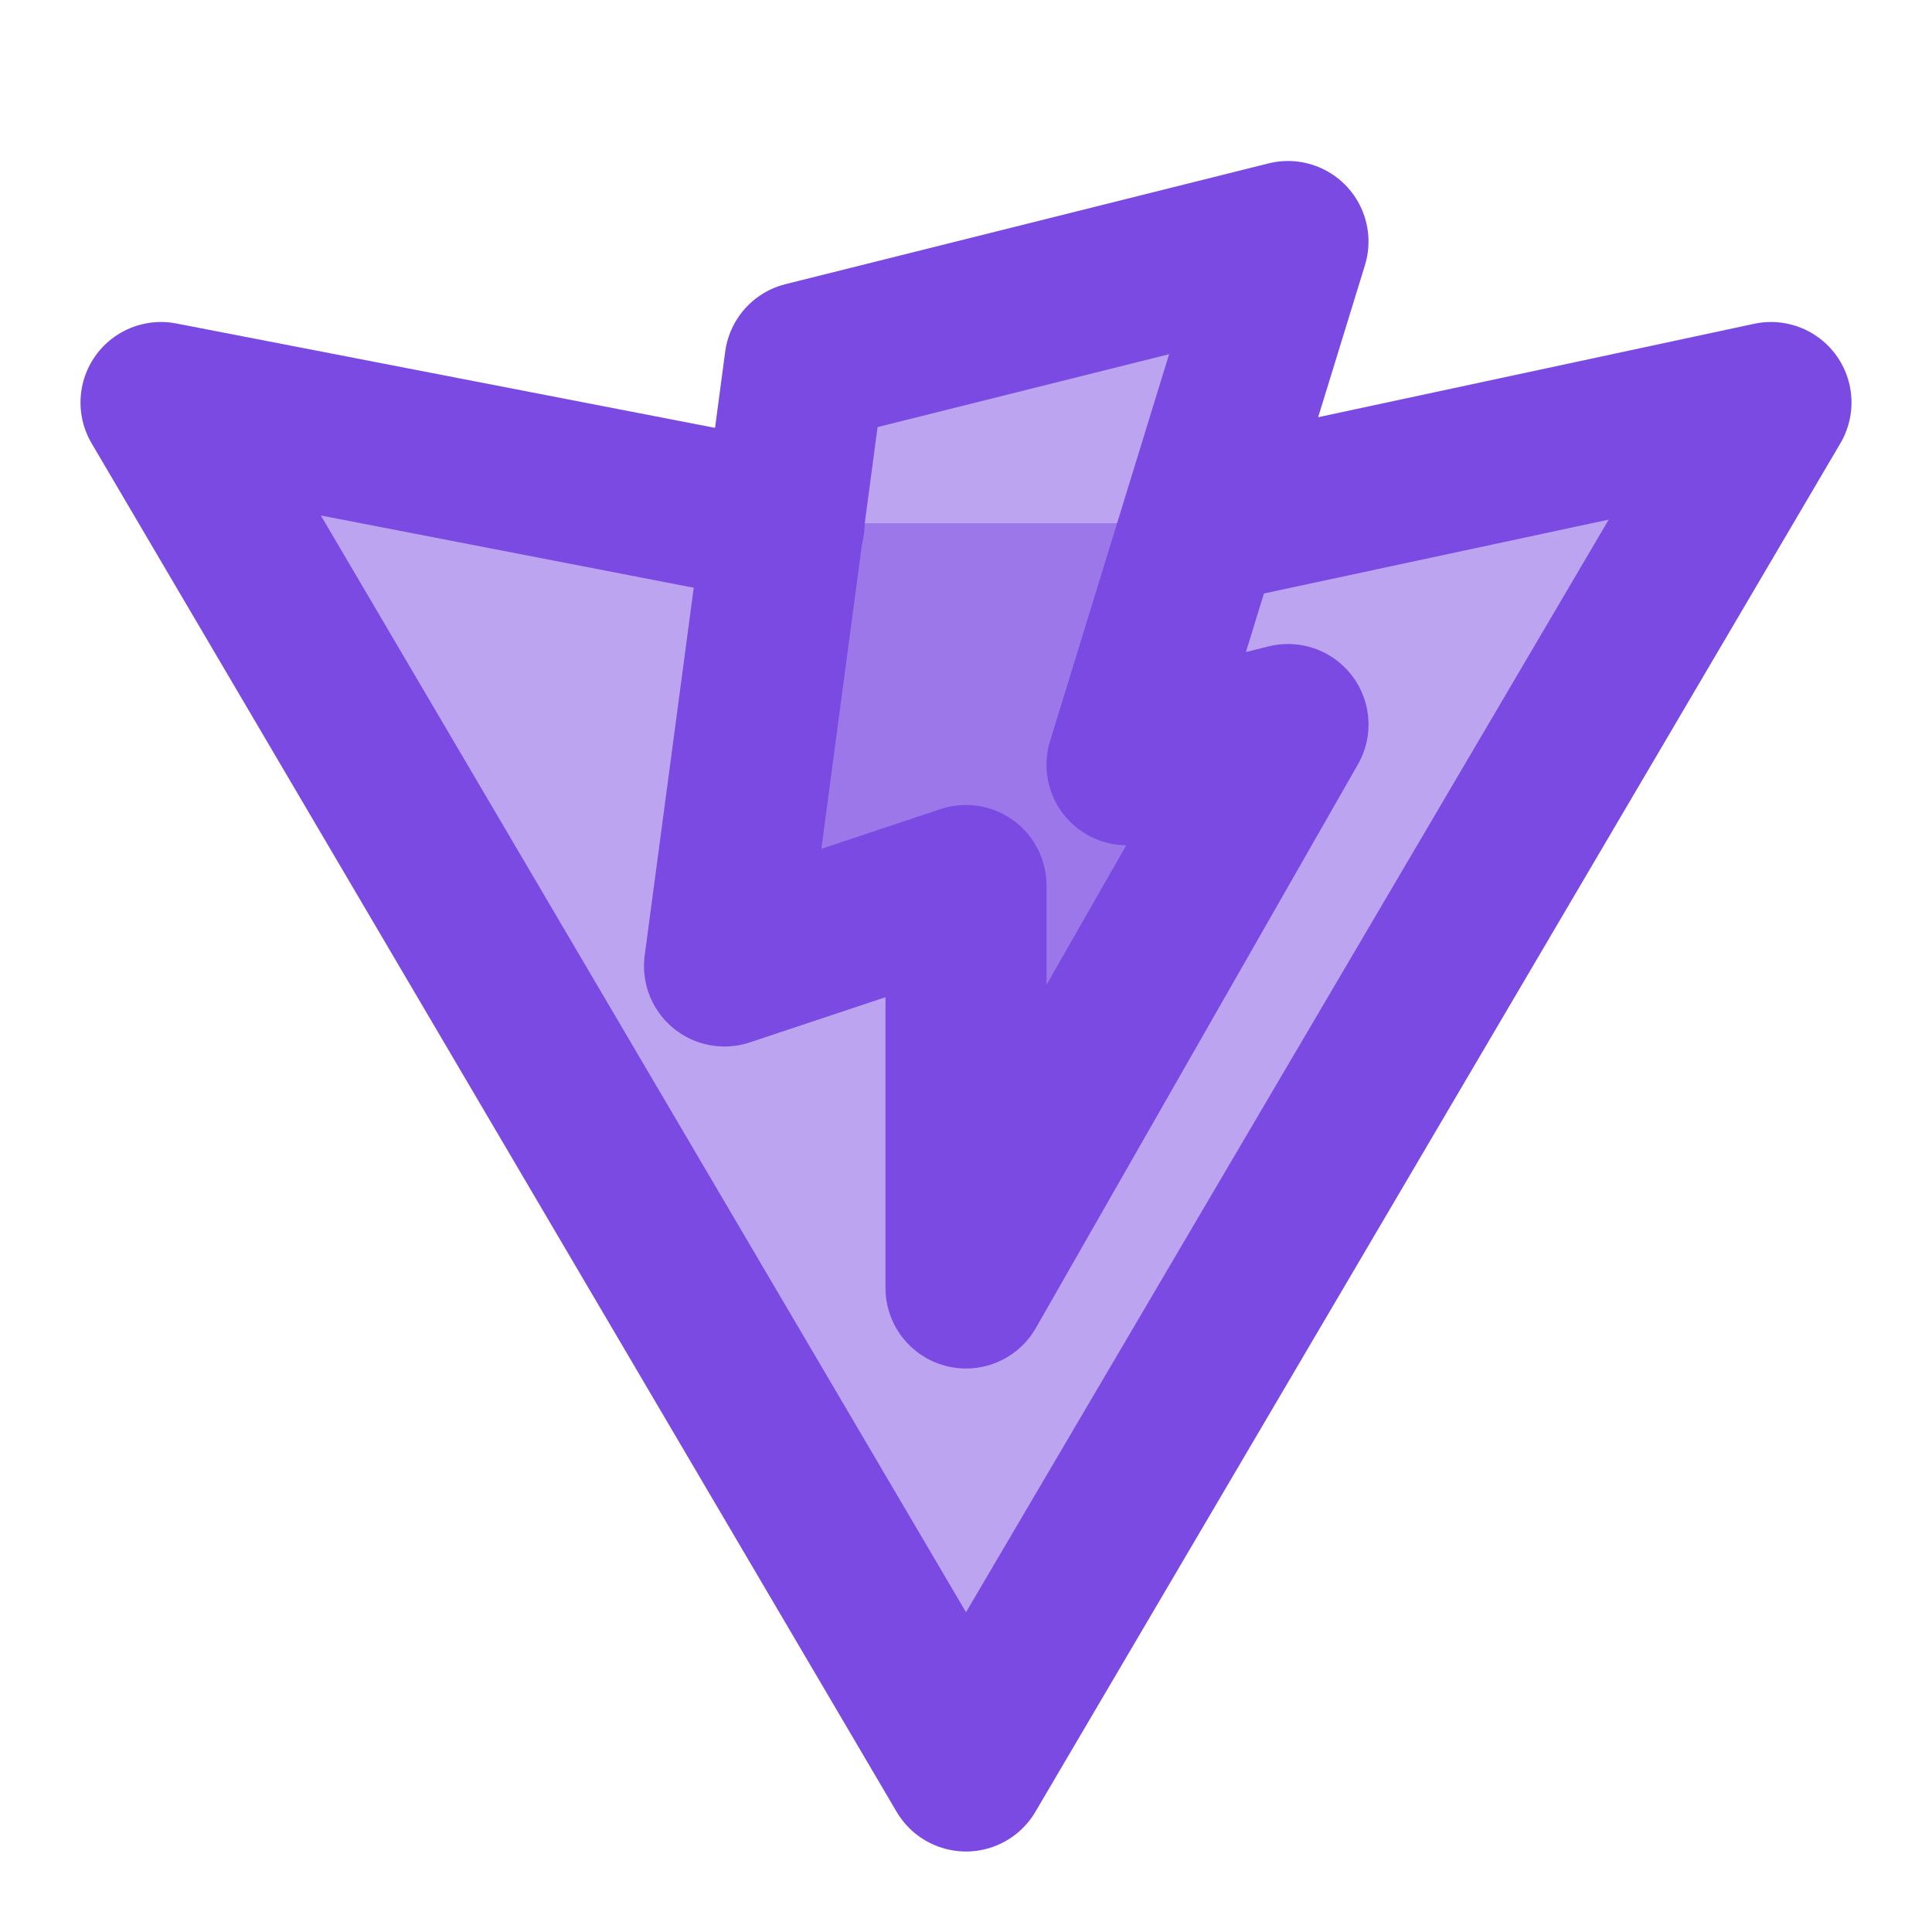 <svg xmlns="http://www.w3.org/2000/svg" class="icon icon-tabler icon-tabler-brand-vite" width="64" height="64" viewBox="0 0 24 24" stroke-width="2" stroke="#7B4AE2" fill="none" stroke-linecap="round" stroke-linejoin="round">
  <path stroke="none" d="M0 0h24v24H0z" fill="none"/>
  <path d="M10 4.5l6 -1.5l-2 6.5l2 -.5l-4 7v-5l-3 1z" fill="#7B4AE2" fill-opacity="0.5"/>
  <path d="M15 6.5l7 -1.5l-10 17l-10 -17l7.741 1.5" fill="#7B4AE2" fill-opacity="0.5"/>
</svg>




